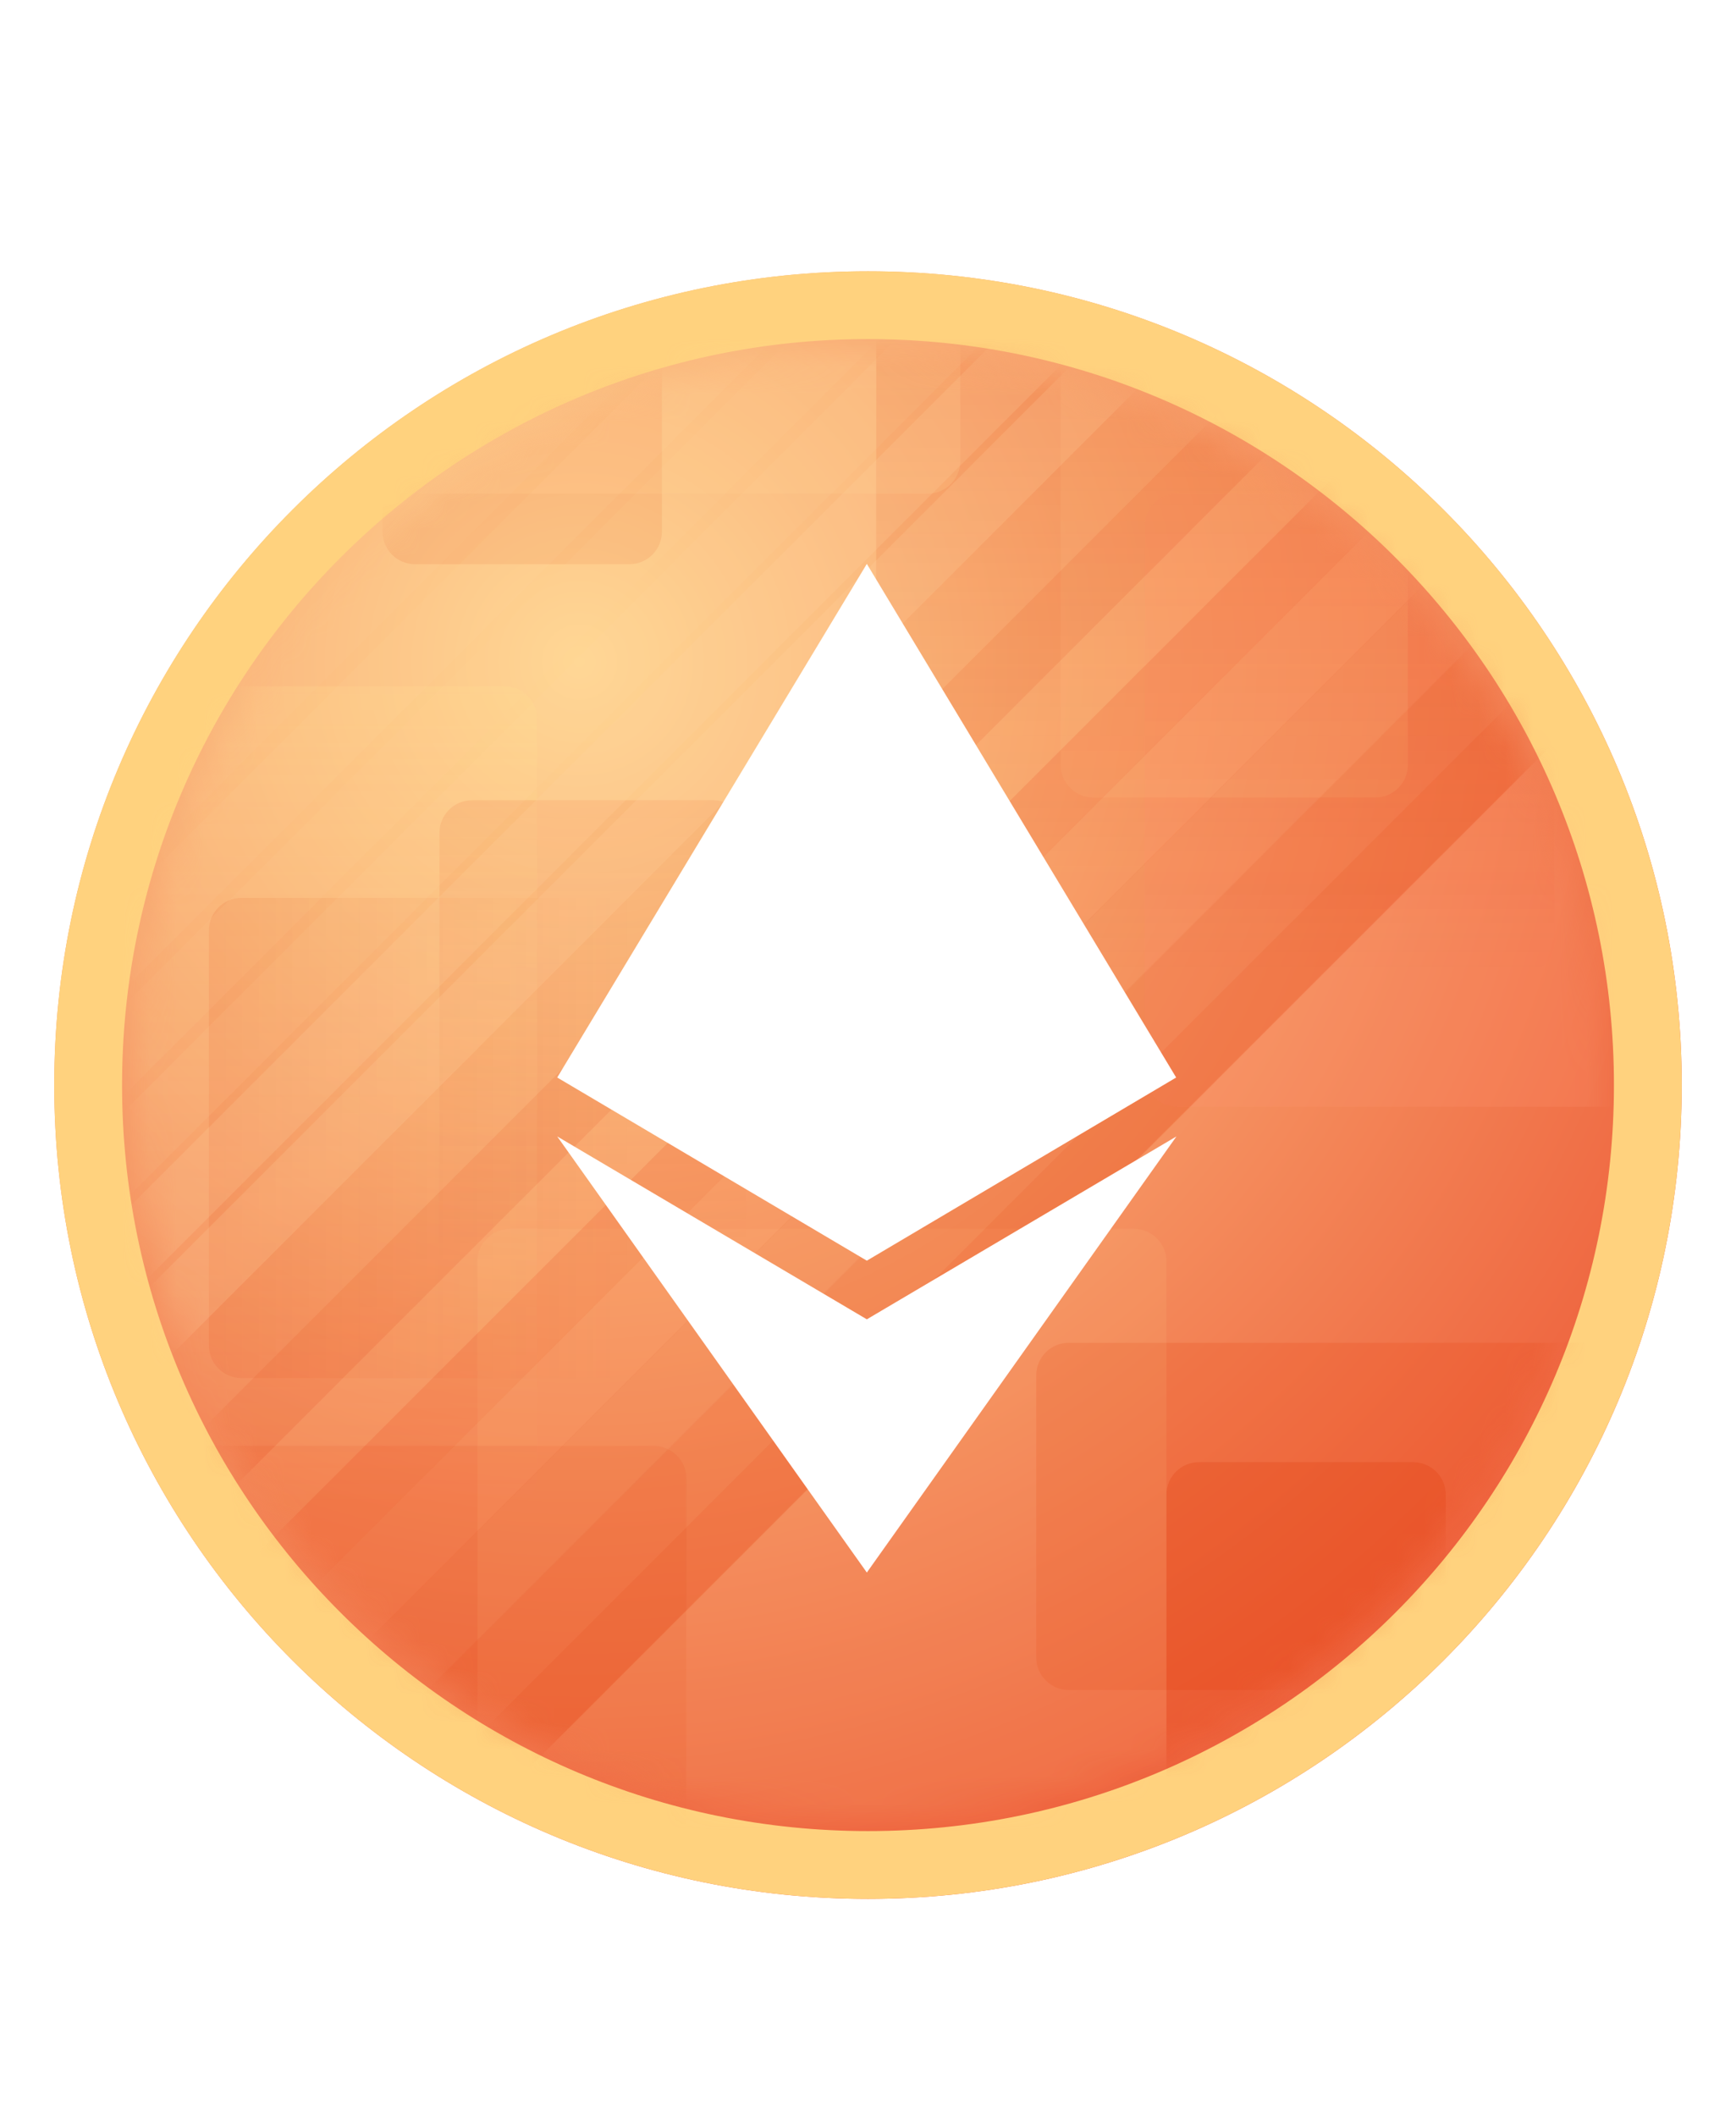 <svg width="64" height="78" viewBox="0 0 64 78" fill="none" xmlns="http://www.w3.org/2000/svg">
<g filter="url(#filter0_i_1037_18856)">
<path d="M32 70C48.569 70 62 56.569 62 40C62 23.431 48.569 10 32 10C15.431 10 2 23.431 2 40C2 56.569 15.431 70 32 70Z" fill="url(#paint0_radial_1037_18856)"/>
</g>
<path d="M60.75 40C60.75 55.878 47.878 68.75 32 68.75C16.122 68.75 3.25 55.878 3.25 40C3.25 24.122 16.122 11.25 32 11.25C47.878 11.25 60.75 24.122 60.75 40Z" stroke="#FFD27E" stroke-width="2.5"/>
<mask id="mask0_1037_18856" style="mask-type:alpha" maskUnits="userSpaceOnUse" x="5" y="13" width="54" height="54">
<path d="M32 67C46.912 67 59 54.912 59 40C59 25.088 46.912 13 32 13C17.088 13 5 25.088 5 40C5 54.912 17.088 67 32 67Z" fill="url(#paint1_radial_1037_18856)"/>
</mask>
<g mask="url(#mask0_1037_18856)">
<path opacity="0.2" d="M1.001 26.5C1.001 25.837 1.538 25.3 2.201 25.3H18.601C19.264 25.3 19.801 25.837 19.801 26.5V54.4C19.801 55.063 19.264 55.6 18.601 55.6H2.201C1.538 55.6 1.001 55.063 1.001 54.4V26.5Z" fill="url(#paint2_linear_1037_18856)"/>
<path opacity="0.2" d="M38.201 50.7C38.201 50.038 38.739 49.5 39.401 49.5H60.801C61.464 49.5 62.001 50.038 62.001 50.7V61.1C62.001 61.763 61.464 62.3 60.801 62.3H39.401C38.739 62.3 38.201 61.763 38.201 61.1V50.7Z" fill="#E74310"/>
<path opacity="0.2" d="M52.101 53.9C52.764 53.9 53.301 54.438 53.301 55.1V75.3C53.301 75.963 52.764 76.5 52.101 76.5H44.201C43.538 76.5 43.001 75.963 43.001 75.3V55.1C43.001 54.438 43.538 53.9 44.201 53.9H52.101Z" fill="#DF3600"/>
<path opacity="0.1" d="M26.301 29.5C26.964 29.5 27.501 30.038 27.501 30.7V46.8C27.501 47.463 26.964 48 26.301 48H17.401C16.738 48 16.201 47.463 16.201 46.8V30.7C16.201 30.038 16.738 29.5 17.401 29.5H26.301Z" fill="url(#paint3_linear_1037_18856)"/>
<path opacity="0.1" d="M7.701 34.3C7.701 33.638 8.238 33.1 8.901 33.1H23.501C24.164 33.1 24.701 33.638 24.701 34.3V49.6C24.701 50.263 24.164 50.8 23.501 50.8H8.901C8.238 50.8 7.701 50.263 7.701 49.6V34.3Z" fill="url(#paint4_linear_1037_18856)"/>
<path opacity="0.2" d="M62.001 18.2C62.664 18.2 63.201 18.738 63.201 19.4V39.6C63.201 40.263 62.664 40.8 62.001 40.8H43.401C42.739 40.8 42.201 40.263 42.201 39.6V19.4C42.201 18.738 42.739 18.2 43.401 18.2H62.001Z" fill="#FF9776"/>
<path opacity="0.2" d="M50.702 4.8C51.364 4.8 51.902 5.337 51.902 6V28.2C51.902 28.863 51.364 29.4 50.702 29.4H40.302C39.639 29.4 39.102 28.863 39.102 28.2V6C39.102 5.337 39.639 4.8 40.302 4.8H50.702Z" fill="#FFCA8C"/>
<path opacity="0.2" d="M56.102 8.8C56.764 8.8 57.302 9.337 57.302 10V34.7C57.302 35.363 56.764 35.9 56.102 35.9H33.502C32.839 35.9 32.302 35.363 32.302 34.7V10C32.302 9.337 32.839 8.8 33.502 8.8H56.102Z" fill="url(#paint5_linear_1037_18856)"/>
<path opacity="0.1" d="M23.202 1.8C23.864 1.8 24.402 2.337 24.402 3V19.6C24.402 20.263 23.864 20.8 23.202 20.8H15.302C14.639 20.8 14.102 20.263 14.102 19.6V3C14.102 2.337 14.639 1.8 15.302 1.8H23.202Z" fill="#DF3600"/>
<path opacity="0.1" d="M24.102 53.3C24.765 53.3 25.302 53.837 25.302 54.5V68.8C25.302 69.463 24.765 70 24.102 70H4.002C3.339 70 2.802 69.463 2.802 68.8L2.802 54.5C2.802 53.837 3.339 53.3 4.002 53.3H24.102Z" fill="#DF3600"/>
<path opacity="0.1" d="M41.802 45.3C42.464 45.3 43.002 45.837 43.002 46.5V68.8C43.002 69.463 42.464 70 41.802 70H18.802C18.139 70 17.602 69.463 17.602 68.8V46.5C17.602 45.837 18.139 45.3 18.802 45.3H41.802Z" fill="#FFD494"/>
<path opacity="0.2" d="M34.201 10C34.864 10 35.401 10.537 35.401 11.2V17C35.401 17.663 34.864 18.2 34.201 18.2H10.201C9.538 18.2 9.001 17.663 9.001 17V11.2C9.001 10.537 9.538 10 10.201 10L34.201 10Z" fill="#FFD494"/>
<path opacity="0.1" d="M15.276 69.416L60.217 24.475L58.675 22.934L13.735 67.875L15.276 69.416Z" fill="#DF3600"/>
<path opacity="0.1" d="M11.905 66.145L56.846 21.204L54.839 19.197L9.898 64.138L11.905 66.145Z" fill="#DF3600"/>
<path opacity="0.1" d="M10.008 64.048L54.949 19.107L52.943 17.1L8.002 62.041L10.008 64.048Z" fill="#F45C2C"/>
<path opacity="0.2" d="M8.209 61.848L53.149 16.907L51.498 15.255L6.557 60.196L8.209 61.848Z" fill="#F45C2C"/>
<path opacity="0.1" d="M6.553 60.193L51.494 15.252L49.843 13.6L4.902 58.541L6.553 60.193Z" fill="#FFBC6E"/>
<path opacity="0.1" d="M5.453 57.993L50.394 13.052L48.742 11.4L3.801 56.341L5.453 57.993Z" fill="#DF3600"/>
<path opacity="0.09" d="M0.153 44.793L35.589 9.356L33.937 7.705L-1.499 43.141L0.153 44.793Z" fill="#FFD5A4"/>
<path opacity="0.08" d="M-1.747 42.788L33.69 7.352L32.038 5.7L-3.398 41.136L-1.747 42.788Z" fill="#FFD5A4"/>
<path opacity="0.05" d="M-3.447 40.488L31.989 5.052L30.338 3.4L-5.099 38.837L-3.447 40.488Z" fill="#FFD5A4"/>
<path opacity="0.2" d="M2.953 49.609L44.11 8.452L42.459 6.8L1.302 47.957L2.953 49.609Z" fill="#FFD5A4"/>
<path opacity="0.2" d="M4.053 52.209L45.21 11.052L43.558 9.4L2.401 50.557L4.053 52.209Z" fill="#FFD5A4"/>
<path opacity="0.1" d="M2.253 46.593L38.781 10.064L37.13 8.413L0.601 44.941L2.253 46.593Z" fill="#FFD5A4"/>
<path opacity="0.1" d="M15.21 69.45L60.15 24.509L56.855 21.214L11.915 66.155L15.21 69.45Z" fill="#DF3600"/>
<path opacity="0.1" d="M15.21 69.45L60.15 24.509L56.839 21.197L11.898 66.138L15.21 69.45Z" fill="#DF3600"/>
</g>
<g filter="url(#filter1_d_1037_18856)">
<path fill-rule="evenodd" clip-rule="evenodd" d="M20.543 39.721L31.957 46.473L43.361 39.721L31.957 20.787L20.543 39.721ZM20.543 41.893L31.957 57.969L43.371 41.893L31.957 48.635L20.543 41.893Z" fill="white"/>
</g>
<defs>
<filter id="filter0_i_1037_18856" x="2" y="10" width="60" height="60" filterUnits="userSpaceOnUse" color-interpolation-filters="sRGB">
<feFlood flood-opacity="0" result="BackgroundImageFix"/>
<feBlend mode="normal" in="SourceGraphic" in2="BackgroundImageFix" result="shape"/>
<feColorMatrix in="SourceAlpha" type="matrix" values="0 0 0 0 0 0 0 0 0 0 0 0 0 0 0 0 0 0 127 0" result="hardAlpha"/>
<feOffset/>
<feGaussianBlur stdDeviation="5"/>
<feComposite in2="hardAlpha" operator="arithmetic" k2="-1" k3="1"/>
<feColorMatrix type="matrix" values="0 0 0 0 0.992 0 0 0 0 0.083 0 0 0 0 0.137 0 0 0 1 0"/>
<feBlend mode="normal" in2="shape" result="effect1_innerShadow_1037_18856"/>
</filter>
<filter id="filter1_d_1037_18856" x="0.543" y="0.787" width="62.828" height="77.182" filterUnits="userSpaceOnUse" color-interpolation-filters="sRGB">
<feFlood flood-opacity="0" result="BackgroundImageFix"/>
<feColorMatrix in="SourceAlpha" type="matrix" values="0 0 0 0 0 0 0 0 0 0 0 0 0 0 0 0 0 0 127 0" result="hardAlpha"/>
<feOffset/>
<feGaussianBlur stdDeviation="10"/>
<feComposite in2="hardAlpha" operator="out"/>
<feColorMatrix type="matrix" values="0 0 0 0 1 0 0 0 0 0.142 0 0 0 0 0.554 0 0 0 1 0"/>
<feBlend mode="normal" in2="BackgroundImageFix" result="effect1_dropShadow_1037_18856"/>
<feBlend mode="normal" in="SourceGraphic" in2="effect1_dropShadow_1037_18856" result="shape"/>
</filter>
<radialGradient id="paint0_radial_1037_18856" cx="0" cy="0" r="1" gradientUnits="userSpaceOnUse" gradientTransform="translate(21.6 24.35) rotate(54.167) scale(49.708)">
<stop stop-color="#FFD794"/>
<stop offset="1" stop-color="#ED5A37"/>
</radialGradient>
<radialGradient id="paint1_radial_1037_18856" cx="0" cy="0" r="1" gradientUnits="userSpaceOnUse" gradientTransform="translate(22.64 25.915) rotate(54.167) scale(44.737)">
<stop stop-color="#FFD794"/>
<stop offset="1" stop-color="#ED5A37"/>
</radialGradient>
<linearGradient id="paint2_linear_1037_18856" x1="10.401" y1="25.3" x2="10.401" y2="55.6" gradientUnits="userSpaceOnUse">
<stop stop-color="#FFE090"/>
<stop offset="1" stop-color="#FFE090" stop-opacity="0"/>
</linearGradient>
<linearGradient id="paint3_linear_1037_18856" x1="21.801" y1="29.5" x2="21.801" y2="46.6" gradientUnits="userSpaceOnUse">
<stop stop-color="#DF3600"/>
<stop offset="1" stop-color="#DF3600" stop-opacity="0"/>
</linearGradient>
<linearGradient id="paint4_linear_1037_18856" x1="7.701" y1="42.029" x2="23.415" y2="42.029" gradientUnits="userSpaceOnUse">
<stop stop-color="#DF3600"/>
<stop offset="1" stop-color="#DF3600" stop-opacity="0"/>
</linearGradient>
<linearGradient id="paint5_linear_1037_18856" x1="44.802" y1="8.8" x2="44.802" y2="35.9" gradientUnits="userSpaceOnUse">
<stop stop-color="#DF3600"/>
<stop offset="1" stop-color="#DF3600" stop-opacity="0"/>
</linearGradient>
</defs>
</svg>
